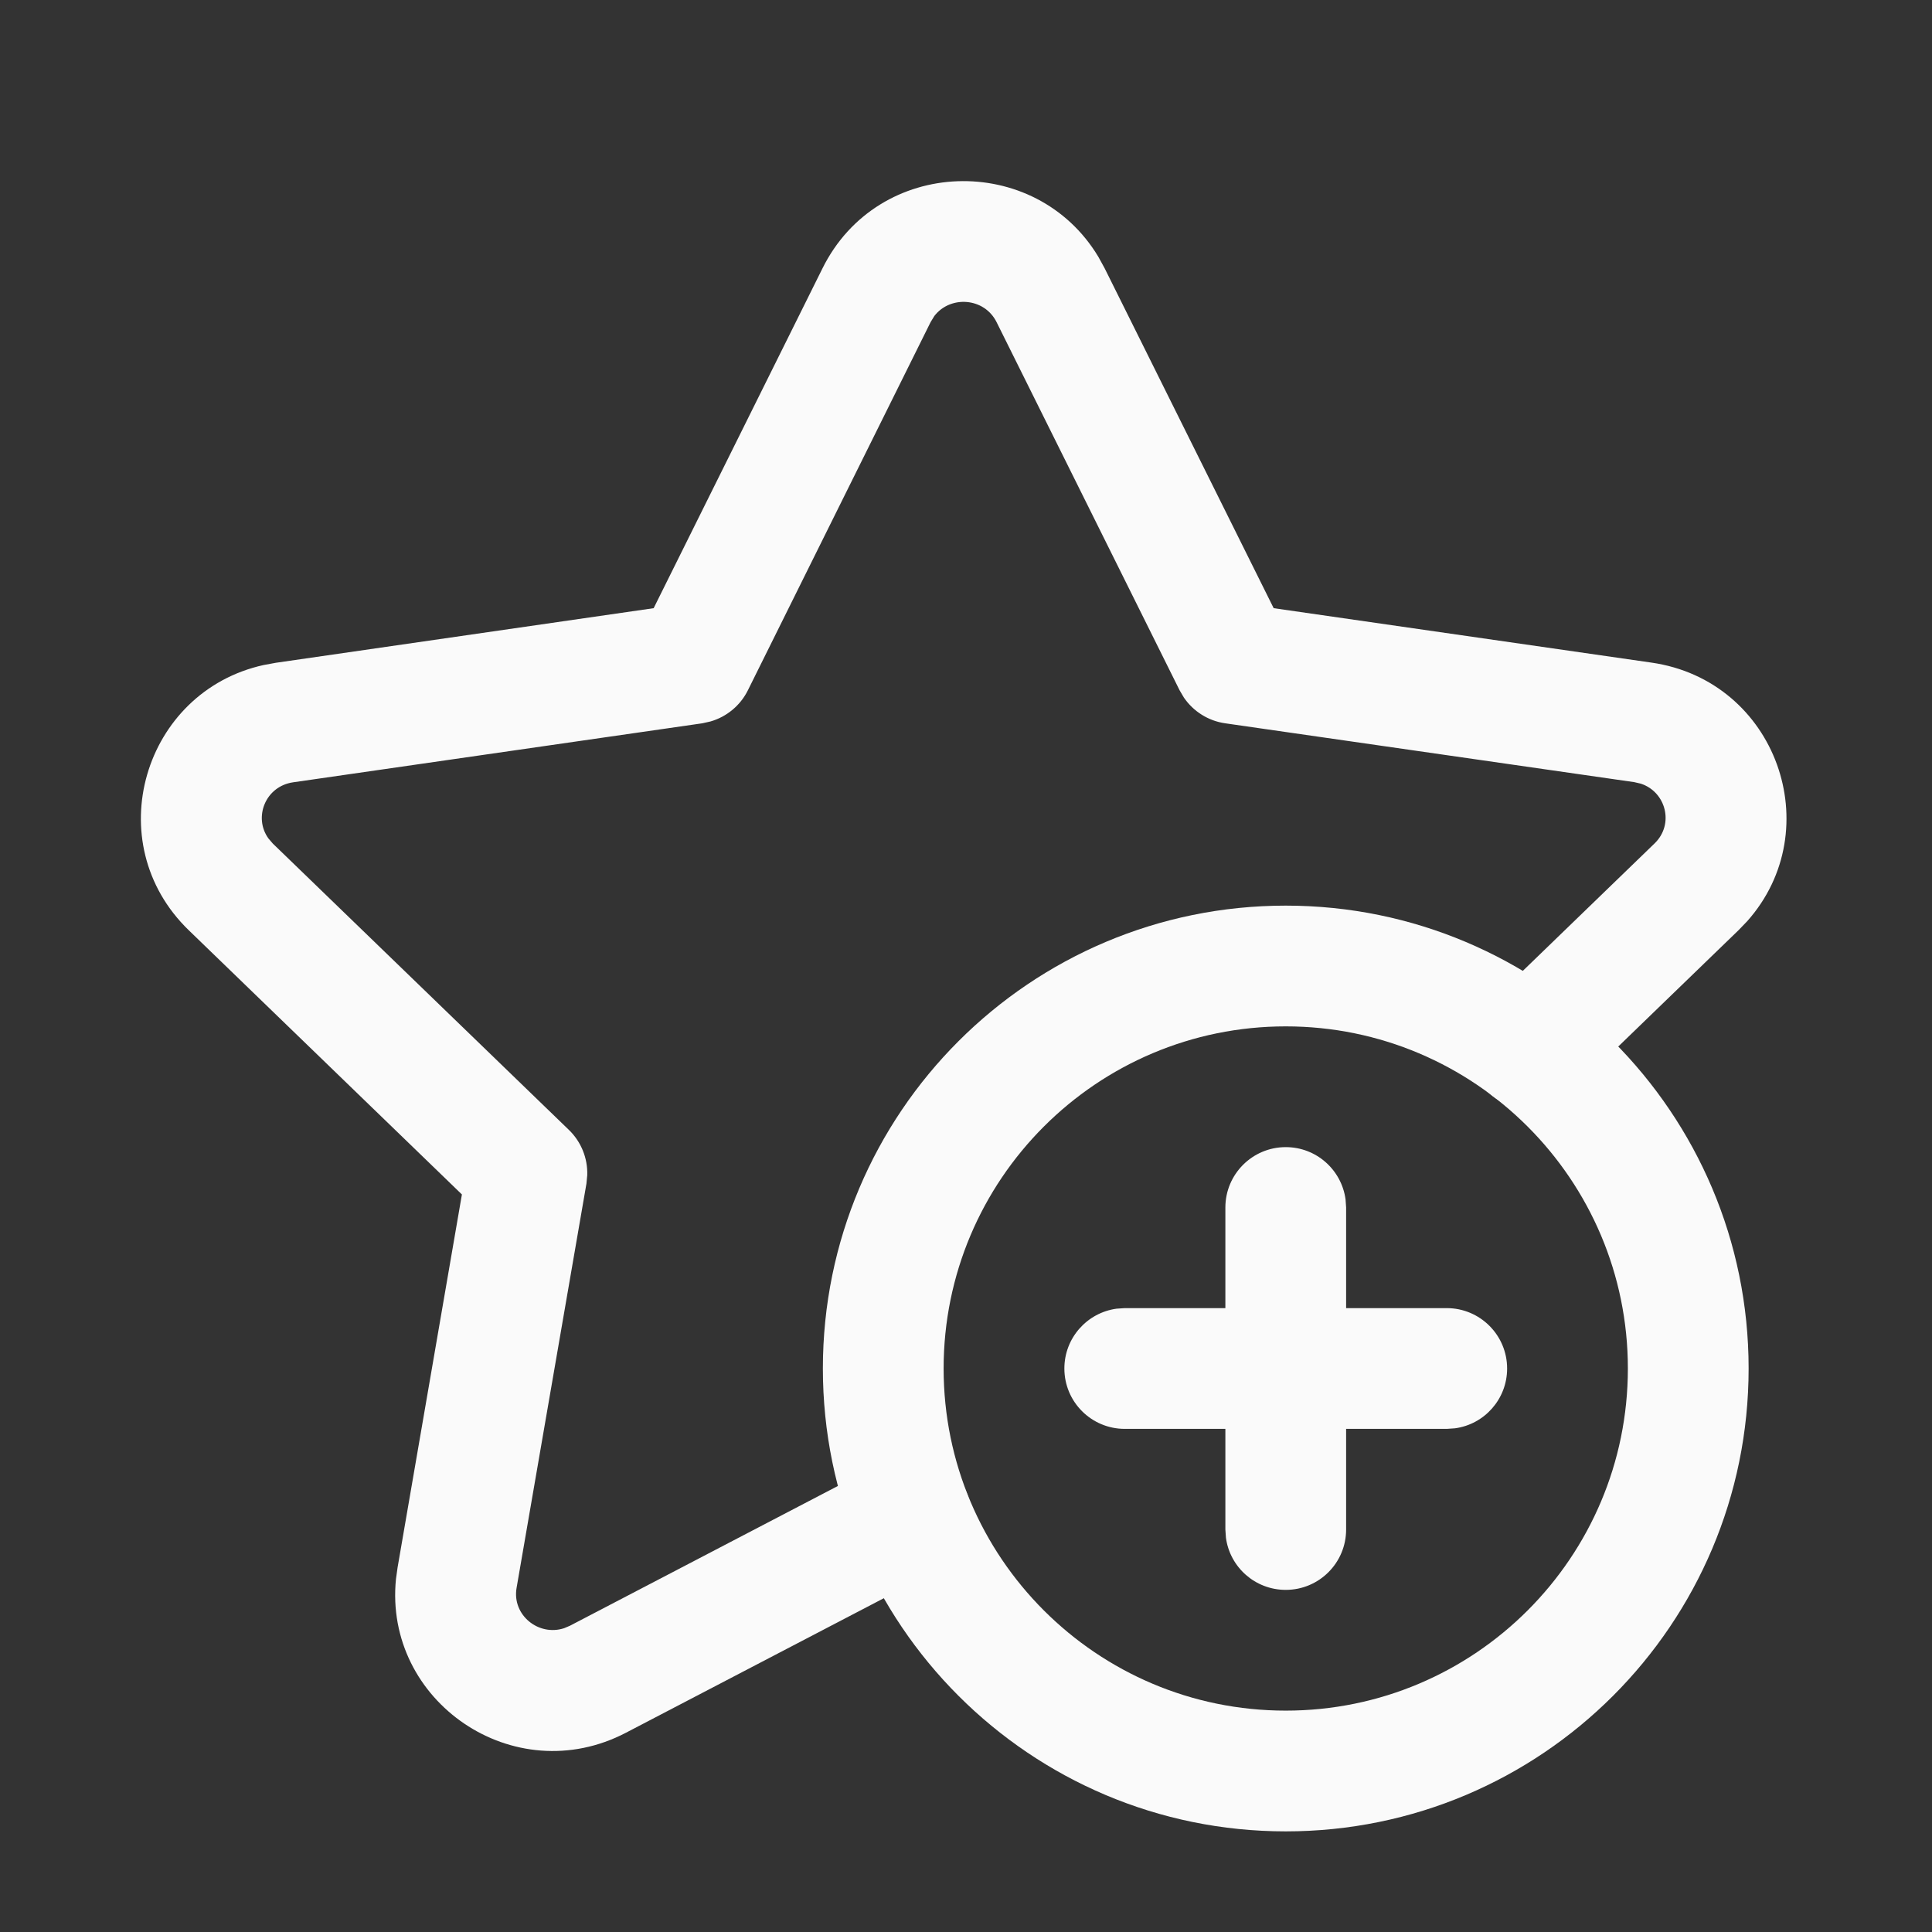<svg width="24" height="24" viewBox="0 0 24 24" fill="none" xmlns="http://www.w3.org/2000/svg">
<rect x="0" y="0" width="24" height="24" fill="#333333" stroke="none"/>
<path d="M15.972 11.25C12.797 11.25 10.222 13.825 10.222 17C10.222 20.175 12.797 22.75 15.972 22.75C19.148 22.75 21.722 20.176 21.722 17C21.722 13.825 19.148 11.25 15.972 11.25ZM15.972 12.75C18.319 12.75 20.222 14.653 20.222 17C20.222 19.347 18.319 21.25 15.972 21.25C13.625 21.25 11.722 19.347 11.722 17C11.722 14.653 13.625 12.75 15.972 12.75Z" fill="#FAFAFA"/>
<path d="M17.972 16.25C18.386 16.25 18.722 16.586 18.722 17C18.722 17.38 18.44 17.694 18.074 17.743L17.972 17.75H13.972C13.558 17.75 13.222 17.415 13.222 17C13.222 16.62 13.504 16.307 13.87 16.257L13.972 16.25H17.972Z" fill="#FAFAFA"/>
<path d="M15.972 14.25C16.352 14.25 16.665 14.532 16.715 14.899L16.722 15V19C16.722 19.415 16.386 19.75 15.972 19.75C15.592 19.75 15.278 19.468 15.229 19.102L15.222 19V15C15.222 14.586 15.558 14.25 15.972 14.25Z" fill="#FAFAFA"/>
<path d="M10.216 3.336C10.907 1.938 12.863 1.89 13.644 3.19L13.723 3.334L15.822 7.555L20.514 8.231C22.068 8.454 22.72 10.303 21.704 11.444L21.597 11.555L19.522 13.562C19.224 13.85 18.75 13.842 18.462 13.545C18.2 13.274 18.183 12.857 18.405 12.567L18.479 12.484L20.554 10.477C20.801 10.238 20.695 9.837 20.383 9.735L20.301 9.716L15.219 8.985C15.01 8.955 14.825 8.838 14.707 8.666L14.654 8.576L12.38 4.002C12.227 3.694 11.805 3.668 11.607 3.925L11.56 4.002L9.29 8.576C9.196 8.765 9.027 8.904 8.827 8.962L8.725 8.985L3.642 9.718C3.297 9.767 3.145 10.154 3.335 10.416L3.389 10.479L7.067 14.036C7.22 14.184 7.302 14.389 7.295 14.598L7.285 14.703L6.417 19.726C6.359 20.064 6.691 20.33 7.008 20.226L7.081 20.195L10.969 18.167C11.336 17.976 11.789 18.118 11.981 18.485C12.156 18.822 12.051 19.231 11.75 19.444L11.663 19.497L7.775 21.525C6.385 22.25 4.765 21.135 4.919 19.614L4.939 19.471L5.738 14.838L2.347 11.558C1.217 10.467 1.783 8.589 3.276 8.261L3.429 8.233L8.12 7.555L10.216 3.336Z" fill="#FAFAFA"/>
</svg>
